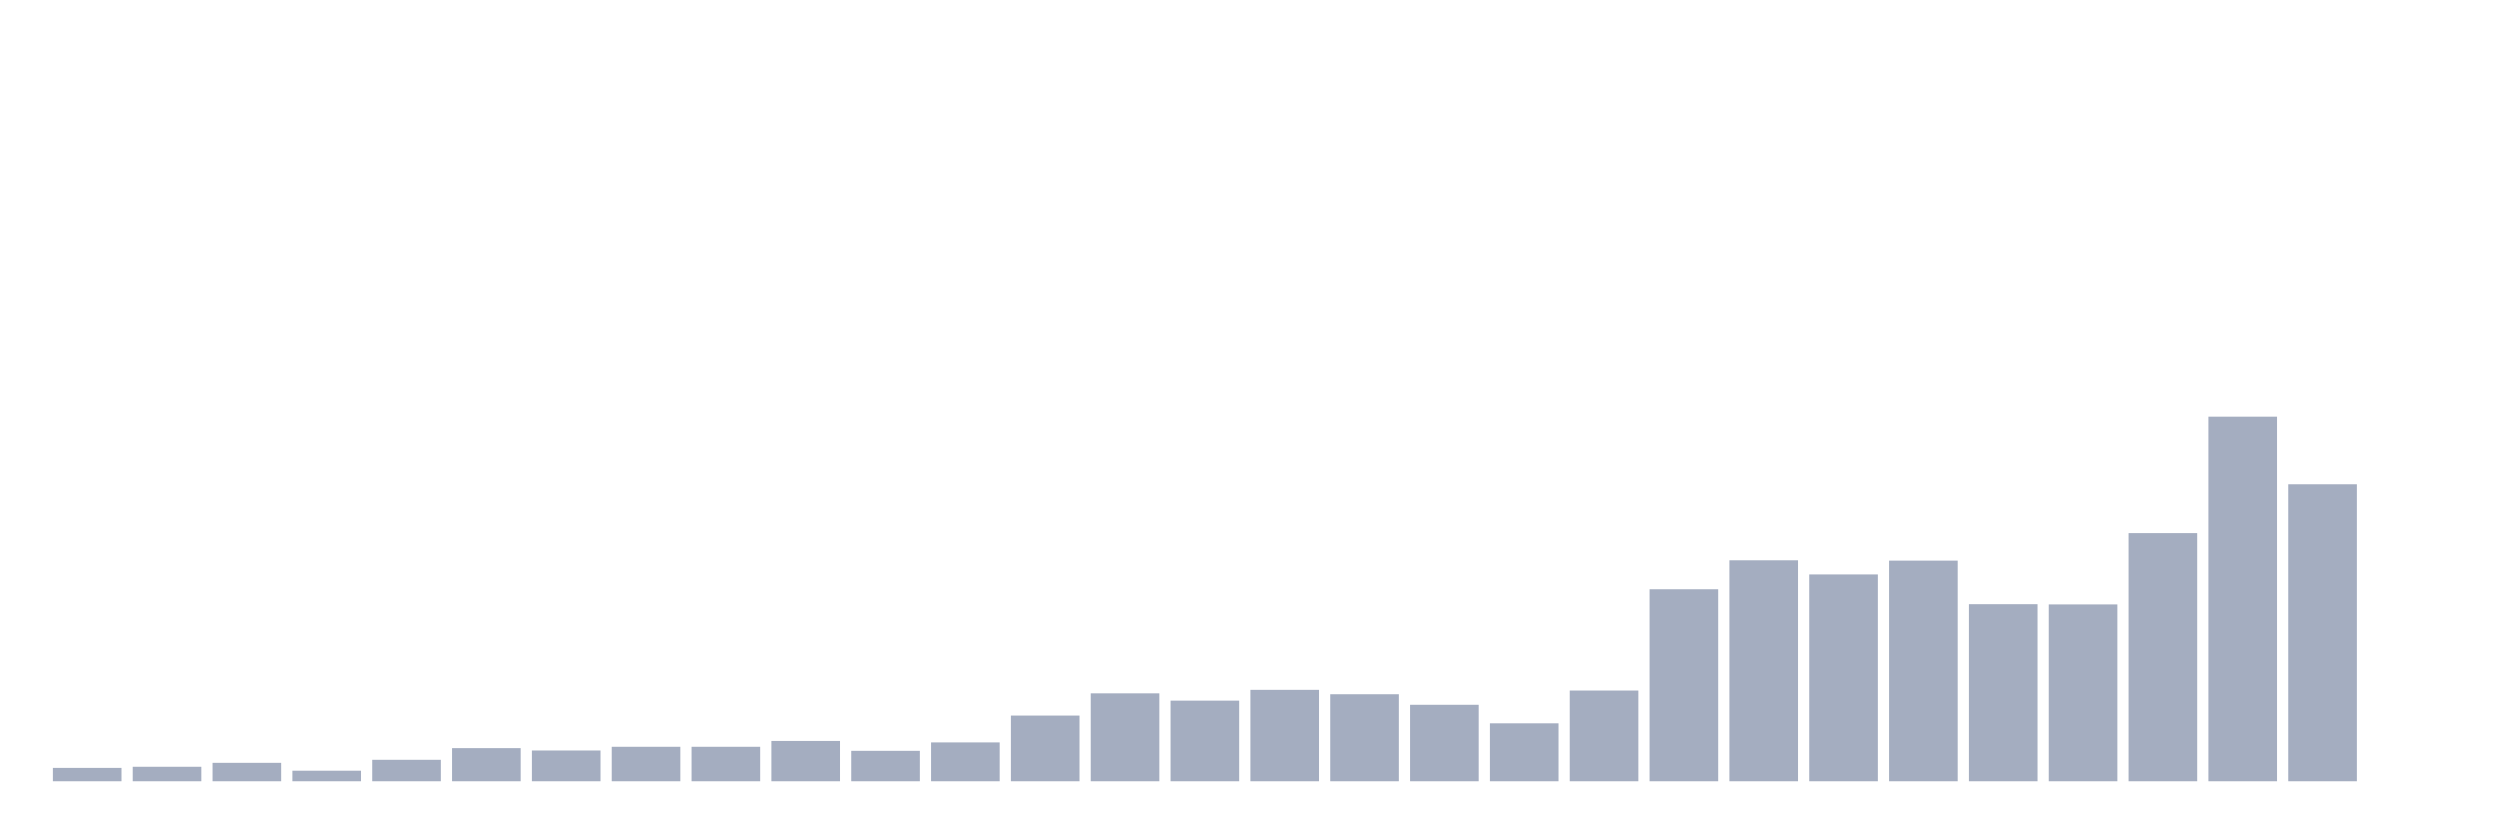 <svg xmlns="http://www.w3.org/2000/svg" viewBox="0 0 480 160"><g transform="translate(10,10)"><rect class="bar" x="0.153" width="13.175" y="137.435" height="2.565" fill="rgb(164,173,192)"></rect><rect class="bar" x="15.482" width="13.175" y="137.219" height="2.781" fill="rgb(164,173,192)"></rect><rect class="bar" x="30.81" width="13.175" y="136.464" height="3.536" fill="rgb(164,173,192)"></rect><rect class="bar" x="46.138" width="13.175" y="137.974" height="2.026" fill="rgb(164,173,192)"></rect><rect class="bar" x="61.466" width="13.175" y="135.882" height="4.118" fill="rgb(164,173,192)"></rect><rect class="bar" x="76.794" width="13.175" y="133.64" height="6.36" fill="rgb(164,173,192)"></rect><rect class="bar" x="92.123" width="13.175" y="134.093" height="5.907" fill="rgb(164,173,192)"></rect><rect class="bar" x="107.451" width="13.175" y="133.382" height="6.618" fill="rgb(164,173,192)"></rect><rect class="bar" x="122.779" width="13.175" y="133.382" height="6.618" fill="rgb(164,173,192)"></rect><rect class="bar" x="138.107" width="13.175" y="132.261" height="7.739" fill="rgb(164,173,192)"></rect><rect class="bar" x="153.436" width="13.175" y="134.158" height="5.842" fill="rgb(164,173,192)"></rect><rect class="bar" x="168.764" width="13.175" y="132.541" height="7.459" fill="rgb(164,173,192)"></rect><rect class="bar" x="184.092" width="13.175" y="127.388" height="12.612" fill="rgb(164,173,192)"></rect><rect class="bar" x="199.42" width="13.175" y="123.12" height="16.88" fill="rgb(164,173,192)"></rect><rect class="bar" x="214.748" width="13.175" y="124.521" height="15.479" fill="rgb(164,173,192)"></rect><rect class="bar" x="230.077" width="13.175" y="122.451" height="17.549" fill="rgb(164,173,192)"></rect><rect class="bar" x="245.405" width="13.175" y="123.292" height="16.708" fill="rgb(164,173,192)"></rect><rect class="bar" x="260.733" width="13.175" y="125.319" height="14.681" fill="rgb(164,173,192)"></rect><rect class="bar" x="276.061" width="13.175" y="128.876" height="11.124" fill="rgb(164,173,192)"></rect><rect class="bar" x="291.39" width="13.175" y="122.581" height="17.419" fill="rgb(164,173,192)"></rect><rect class="bar" x="306.718" width="13.175" y="103.135" height="36.865" fill="rgb(164,173,192)"></rect><rect class="bar" x="322.046" width="13.175" y="97.573" height="42.427" fill="rgb(164,173,192)"></rect><rect class="bar" x="337.374" width="13.175" y="100.289" height="39.711" fill="rgb(164,173,192)"></rect><rect class="bar" x="352.702" width="13.175" y="97.638" height="42.362" fill="rgb(164,173,192)"></rect><rect class="bar" x="368.031" width="13.175" y="106.002" height="33.998" fill="rgb(164,173,192)"></rect><rect class="bar" x="383.359" width="13.175" y="106.046" height="33.954" fill="rgb(164,173,192)"></rect><rect class="bar" x="398.687" width="13.175" y="92.356" height="47.644" fill="rgb(164,173,192)"></rect><rect class="bar" x="414.015" width="13.175" y="70" height="70" fill="rgb(164,173,192)"></rect><rect class="bar" x="429.344" width="13.175" y="82.978" height="57.022" fill="rgb(164,173,192)"></rect><rect class="bar" x="444.672" width="13.175" y="140" height="0" fill="rgb(164,173,192)"></rect></g></svg>
